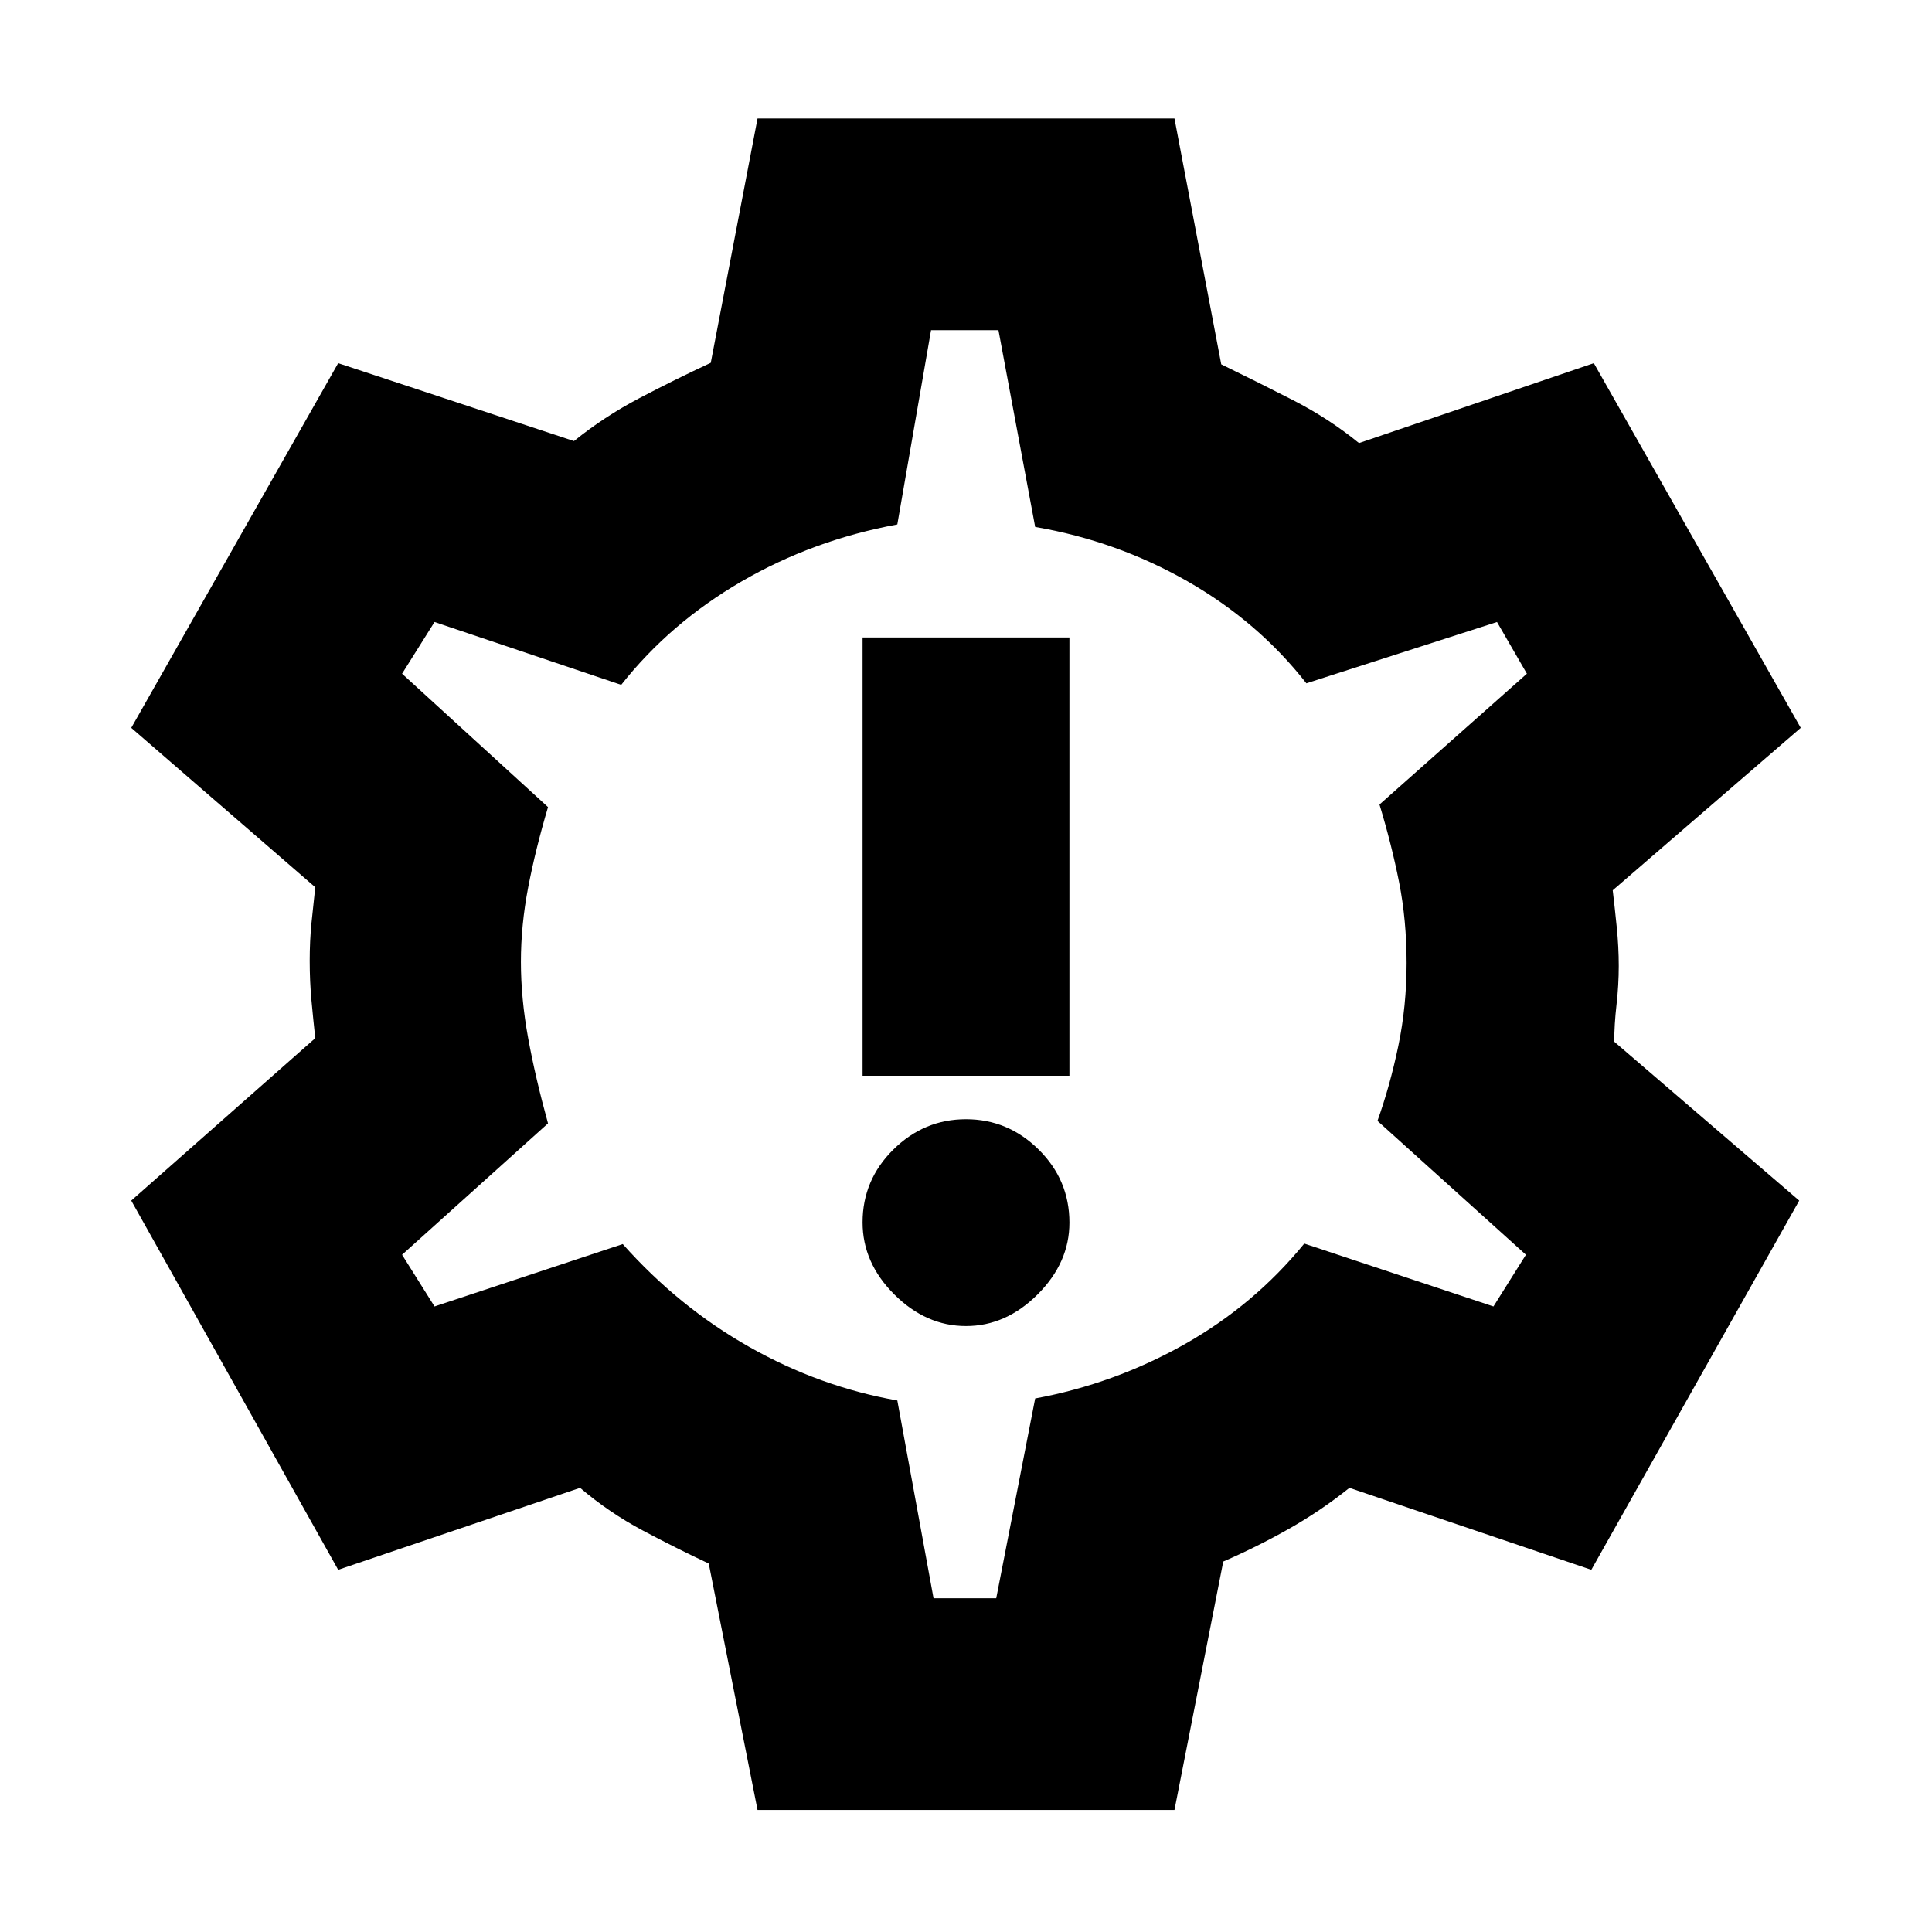 <svg xmlns="http://www.w3.org/2000/svg" height="20" viewBox="0 -960 960 960" width="20"><path d="M480-301.09q19.86 0 35.63-15.76 15.76-15.77 15.76-35.63 0-21.19-15.26-36.29-15.27-15.1-36.13-15.1-20.86 0-36.13 15.1-15.26 15.1-15.26 36.17 0 20.08 15.76 35.8 15.77 15.71 35.63 15.71Zm-51.39-124.39h102.78v-217.76H428.61v217.76Zm-52.2 364.83-24.24-122.44q-16.04-7.52-32.75-16.4-16.71-8.88-31.18-21.21l-120.2 40.72L65.22-363.43l91.43-80.72q-1-9.21-1.88-18.69-.88-9.47-.88-19.8 0-9.81.88-18.69.88-8.87 1.88-17.8l-91.43-79.2 102.82-181.21 117.16 38.71q15.01-12.15 32.59-21.38 17.58-9.22 35.38-17.51l23.24-121.39h207.18l23.24 122.15q17.04 8.29 35.22 17.57 18.19 9.28 33.23 21.56l116.68-39.71 102.82 181.21-93.43 80.72q1 8.42 2 18.31 1 9.88 1 19.3t-1.12 19.3q-1.12 9.89-1.12 18.31l91.91 78.96-103.3 183.45-120.2-40.72q-14.04 11.29-29.97 20.31-15.92 9.02-32.72 16.3L583.59-60.65H376.41Zm87.46-105.18h31.15l19.35-99.28q39.24-7.24 74-26.8 34.75-19.57 59.72-50.16l94 31.24 16.13-25.69-73.76-66.52q6.24-17.48 10.36-37.27 4.11-19.8 4.11-41.12 0-21.33-3.73-40.19-3.74-18.86-9.74-38.62l73.24-65-14.85-25.69-94.72 30.47q-24.04-30.71-59.18-50.75-35.13-20.03-75.58-26.96l-18.24-97.76h-33.5l-16.76 96.52q-42 7.76-77.48 28.38-35.48 20.62-59.72 51.33l-92.76-31.23-16.13 25.69 72.52 66.28q-6.23 21-9.85 39.86-3.62 18.86-3.62 37.02 0 18.28 3.62 38.01 3.62 19.74 9.85 42.27l-72.52 65.28 16.13 25.69 93.52-31q27.77 31.24 62.86 51.1 35.1 19.86 73.58 26.62l18 98.28Zm15.37-314.93Z"/></svg>
